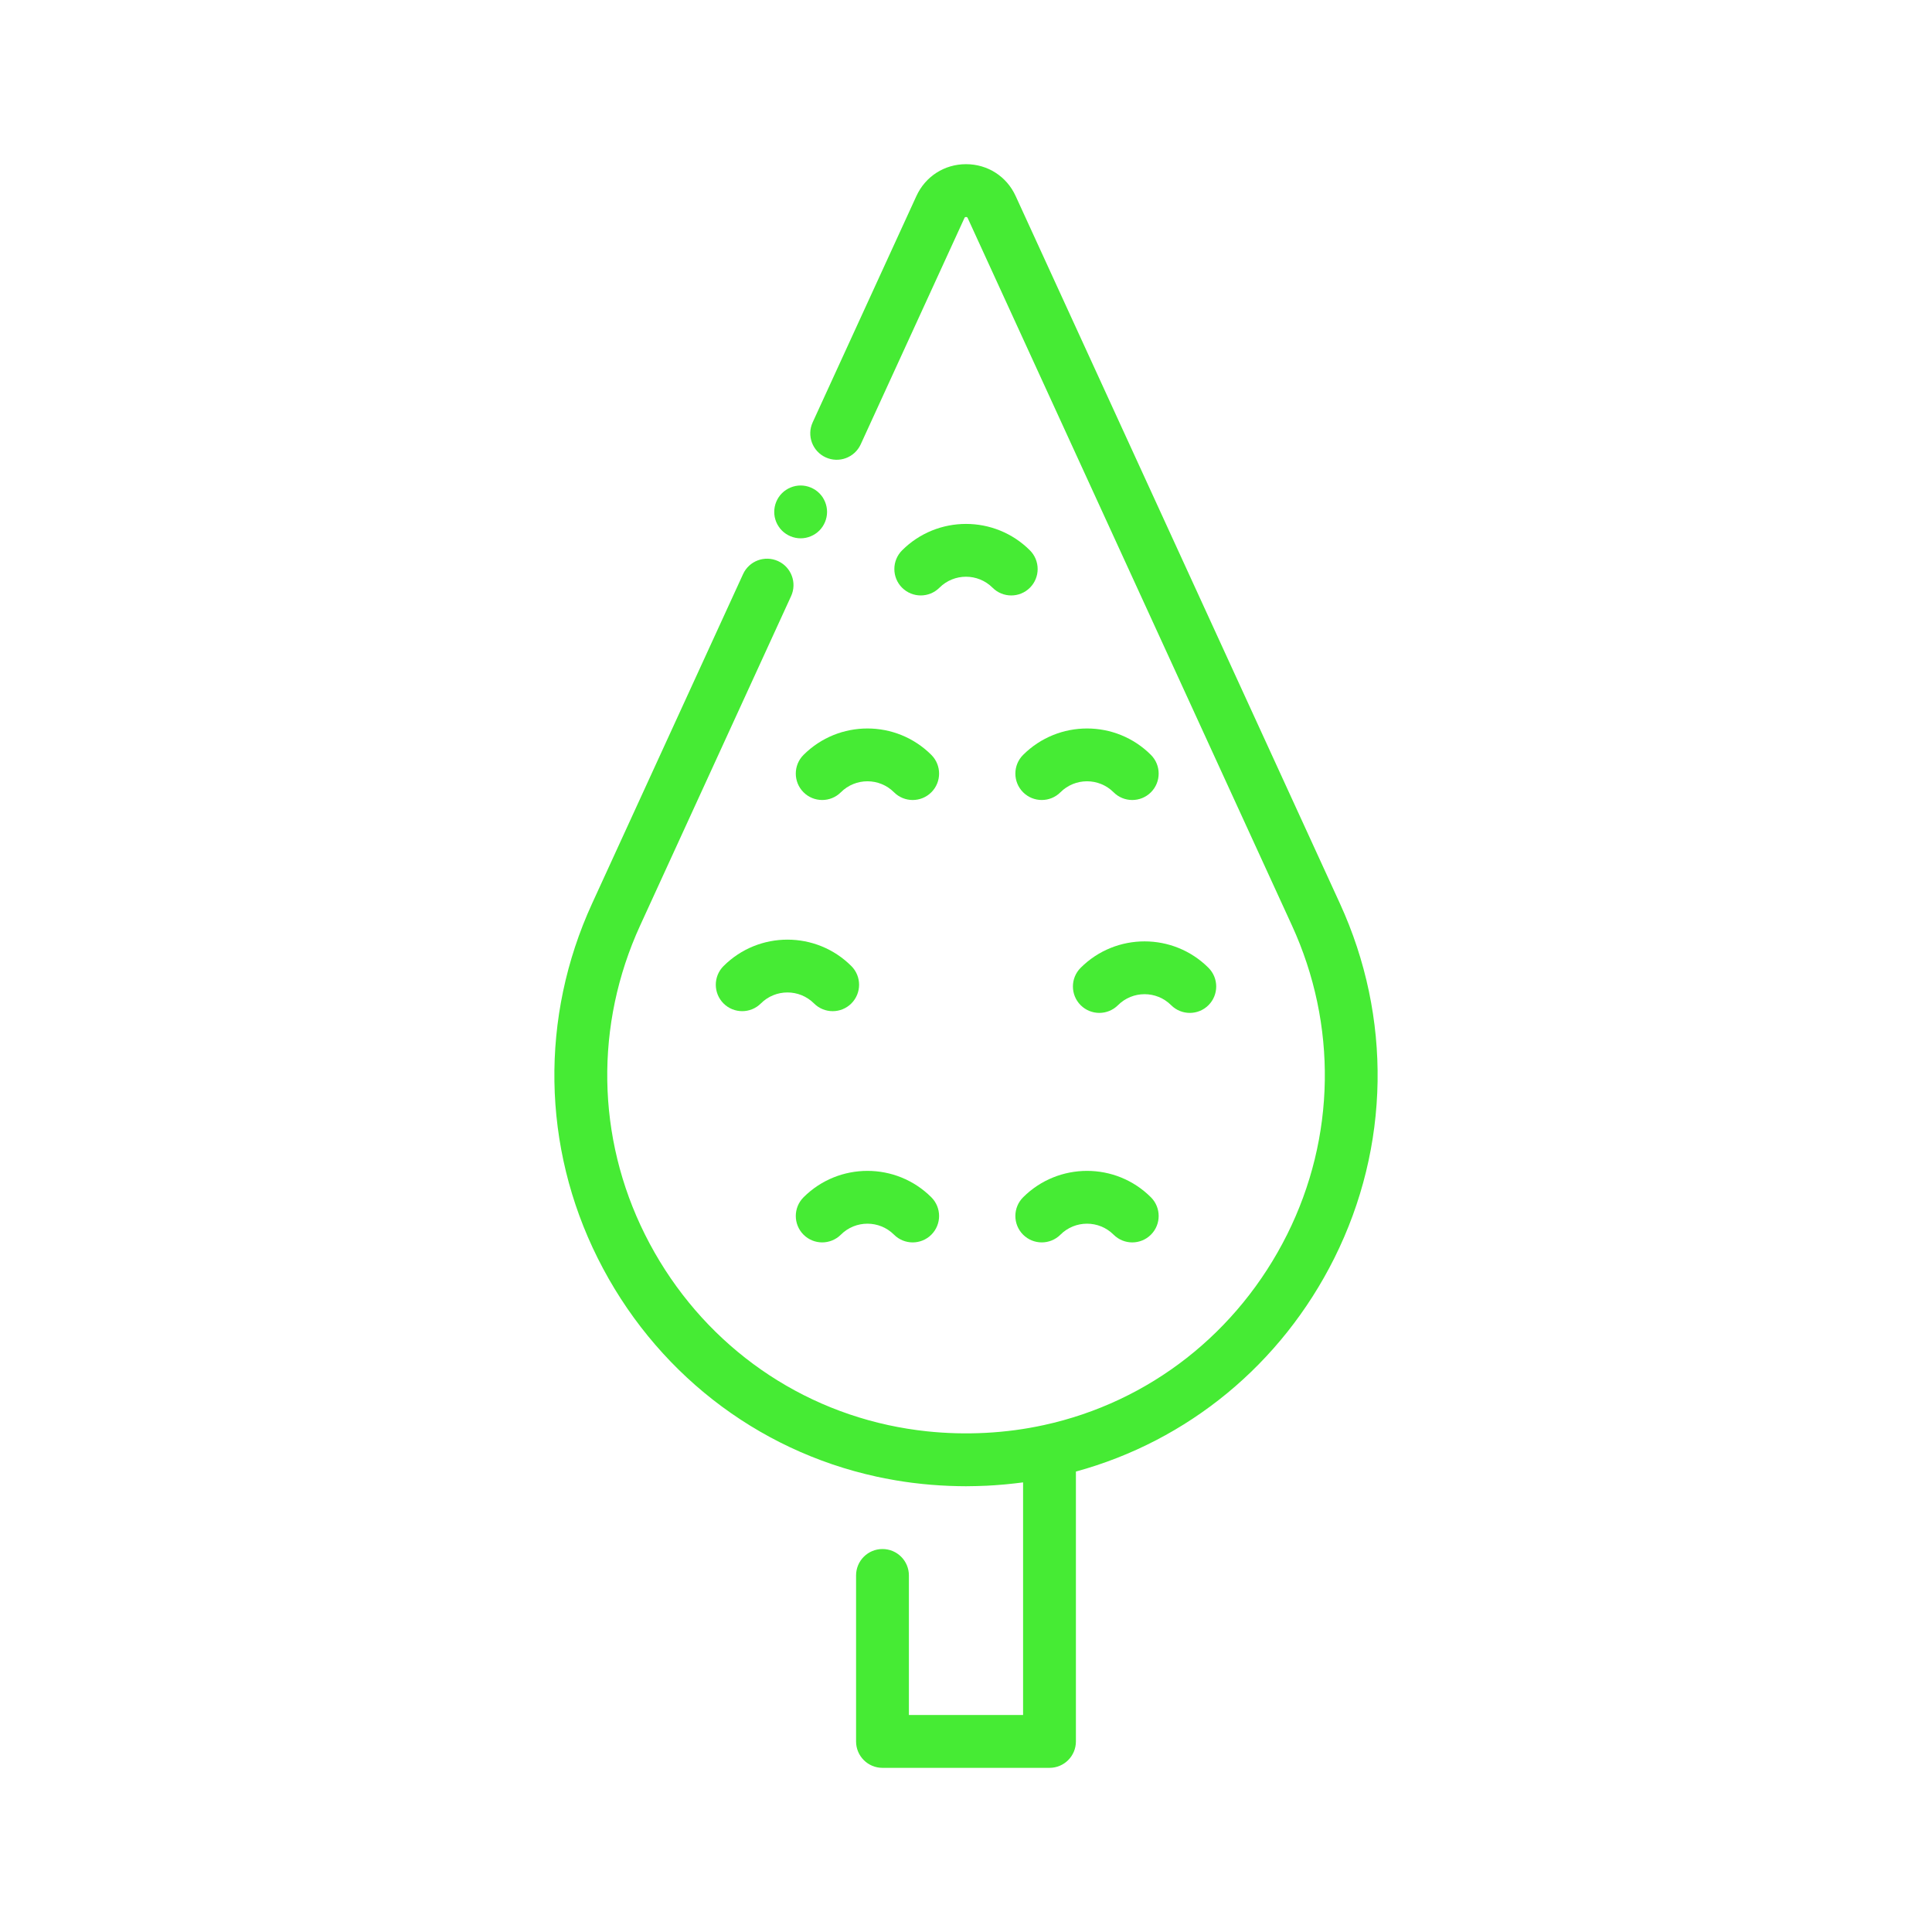 <!DOCTYPE svg PUBLIC "-//W3C//DTD SVG 1.1//EN" "http://www.w3.org/Graphics/SVG/1.1/DTD/svg11.dtd">
<!-- Uploaded to: SVG Repo, www.svgrepo.com, Transformed by: SVG Repo Mixer Tools -->
<svg width="800px" height="800px" viewBox="0 0 512 512" version="1.1" xml:space="preserve" xmlns="http://www.w3.org/2000/svg" xmlns:xlink="http://www.w3.org/1999/xlink" fill="#000000">
<g id="SVGRepo_bgCarrier" stroke-width="0"/>
<g id="SVGRepo_tracerCarrier" stroke-linecap="round" stroke-linejoin="round"/>
<g id="SVGRepo_iconCarrier"> <style type="text/css"> .st0{display:none;} .st1{fill:#46eb34;} </style> <g class="st0" id="Layer_1"/> <g id="Layer_2"> <g> <path class="st1" d="M232.37,391.34c1.43,0.31,2.87,0.59,4.31,0.84c0.24,0.04,0.48,0.09,0.72,0.13c1.45,0.25,2.91,0.46,4.37,0.65 c0.12,0.02,0.25,0.03,0.37,0.04c3.08,0.39,6.2,0.64,9.33,0.77c0.11,0,0.22,0.01,0.32,0.01c1.4,0.05,2.8,0.09,4.21,0.09 c0.17,0,0.34-0.01,0.52-0.01c0.02,0,0.04,0,0.06,0c1.55-0.01,3.1-0.05,4.64-0.12c0.1,0,0.2-0.01,0.3-0.01 c1.48-0.07,2.94-0.18,4.41-0.31c0.26-0.02,0.53-0.05,0.79-0.07c1.45-0.14,2.89-0.3,4.32-0.49c0.03,0,0.06-0.01,0.09-0.01v61.65 h-30.26v-36.99c0-3.87-3.13-7-7-7s-7,3.13-7,7v43.99c0,3.87,3.13,7,7,7h44.26c3.87,0,7-3.13,7-7v-71.52 c29.69-8.11,54.44-28.46,68.48-56.55c14.77-29.57,15.31-63.82,1.49-93.98l-85.94-187.5c-2.38-5.21-7.43-8.44-13.15-8.44 s-10.77,3.24-13.15,8.44l-27.49,59.98c-1.61,3.51-0.07,7.67,3.45,9.28c3.51,1.61,7.67,0.07,9.28-3.45l27.49-59.98 c0.06-0.13,0.12-0.27,0.43-0.27s0.36,0.14,0.43,0.27l85.94,187.5c12.05,26.29,11.58,56.14-1.29,81.89 c-12.99,26-36.48,44.4-64.45,50.49c-10.02,2.2-20.7,2.75-31.06,1.65c-3.45-0.37-6.87-0.92-10.22-1.65 c-27.96-6.08-51.45-24.49-64.44-50.49c-12.87-25.76-13.34-55.6-1.29-81.89l40.01-87.3c1.61-3.51,0.07-7.67-3.45-9.28 c-3.52-1.61-7.67-0.07-9.28,3.45l-40.01,87.3c-13.83,30.16-13.28,64.42,1.49,93.98C173.29,363.24,200.26,384.35,232.37,391.34z"/> <path class="st1" d="M205.71,138.34c0.18,0.42,0.39,0.83,0.65,1.2c0.25,0.39,0.54,0.75,0.87,1.07c1.3,1.3,3.1,2.05,4.95,2.05 c1.84,0,3.64-0.75,4.95-2.05c0.32-0.32,0.61-0.68,0.87-1.07c0.25-0.37,0.46-0.78,0.64-1.2c0.17-0.43,0.31-0.87,0.4-1.31 c0.09-0.46,0.14-0.92,0.14-1.37c0-0.46-0.05-0.92-0.14-1.37c-0.09-0.45-0.23-0.89-0.4-1.31c-0.18-0.42-0.39-0.83-0.64-1.21 c-0.26-0.38-0.55-0.74-0.87-1.06c-1.31-1.3-3.11-2.05-4.95-2.05c-1.85,0-3.65,0.75-4.95,2.05c-1.31,1.3-2.05,3.11-2.05,4.95 c0,0.45,0.04,0.91,0.13,1.37C205.4,137.47,205.54,137.91,205.71,138.34z"/> <path class="st1" d="M239.06,145.85c-2.73,2.73-2.73,7.17,0,9.9c2.73,2.73,7.17,2.73,9.9,0c3.88-3.88,10.2-3.88,14.08,0 c1.37,1.37,3.16,2.05,4.95,2.05s3.58-0.68,4.95-2.05c2.73-2.73,2.73-7.17,0-9.9C263.6,136.51,248.4,136.51,239.06,145.85z"/> <path class="st1" d="M212.94,200.06c-2.73,2.73-2.73,7.17,0,9.9c2.73,2.73,7.17,2.73,9.9,0c3.88-3.88,10.2-3.88,14.08,0 c1.37,1.37,3.16,2.05,4.95,2.05s3.58-0.68,4.95-2.05c2.73-2.73,2.73-7.17,0-9.9C237.48,190.72,222.28,190.72,212.94,200.06z"/> <path class="st1" d="M271.13,200.06c-2.73,2.73-2.73,7.17,0,9.9c2.73,2.73,7.17,2.73,9.9,0c3.88-3.88,10.2-3.88,14.08,0 c1.37,1.37,3.16,2.05,4.95,2.05s3.58-0.68,4.95-2.05c2.73-2.73,2.73-7.17,0-9.9C295.68,190.72,280.48,190.72,271.13,200.06z"/> <path class="st1" d="M220.67,267.97c1.79,0,3.58-0.68,4.95-2.05c2.73-2.73,2.73-7.17,0-9.9c-9.34-9.34-24.54-9.34-33.88,0 c-2.73,2.73-2.73,7.17,0,9.9c2.73,2.73,7.17,2.73,9.9,0c3.88-3.88,10.2-3.88,14.08,0C217.09,267.29,218.88,267.97,220.67,267.97z"/> <path class="st1" d="M315.31,268.43c1.79,0,3.58-0.68,4.95-2.05c2.73-2.73,2.73-7.17,0-9.9c-9.34-9.34-24.54-9.34-33.88,0 c-2.73,2.73-2.73,7.17,0,9.9c2.73,2.73,7.17,2.73,9.9,0c3.88-3.88,10.2-3.88,14.08,0C311.73,267.75,313.52,268.43,315.31,268.43z"/> <path class="st1" d="M222.84,327.2c3.88-3.88,10.2-3.88,14.08,0c1.37,1.37,3.16,2.05,4.95,2.05s3.58-0.68,4.95-2.05 c2.73-2.73,2.73-7.17,0-9.9c-9.34-9.34-24.54-9.34-33.88,0c-2.73,2.73-2.73,7.17,0,9.9C215.67,329.93,220.1,329.93,222.84,327.2z"/> <path class="st1" d="M271.13,317.3c-2.73,2.73-2.73,7.17,0,9.9c2.73,2.73,7.17,2.73,9.9,0c3.88-3.88,10.2-3.88,14.08,0 c1.37,1.37,3.16,2.05,4.95,2.05s3.58-0.68,4.95-2.05c2.73-2.73,2.73-7.17,0-9.9C295.68,307.96,280.48,307.96,271.13,317.3z"/> </g> </g> </g>
</svg>